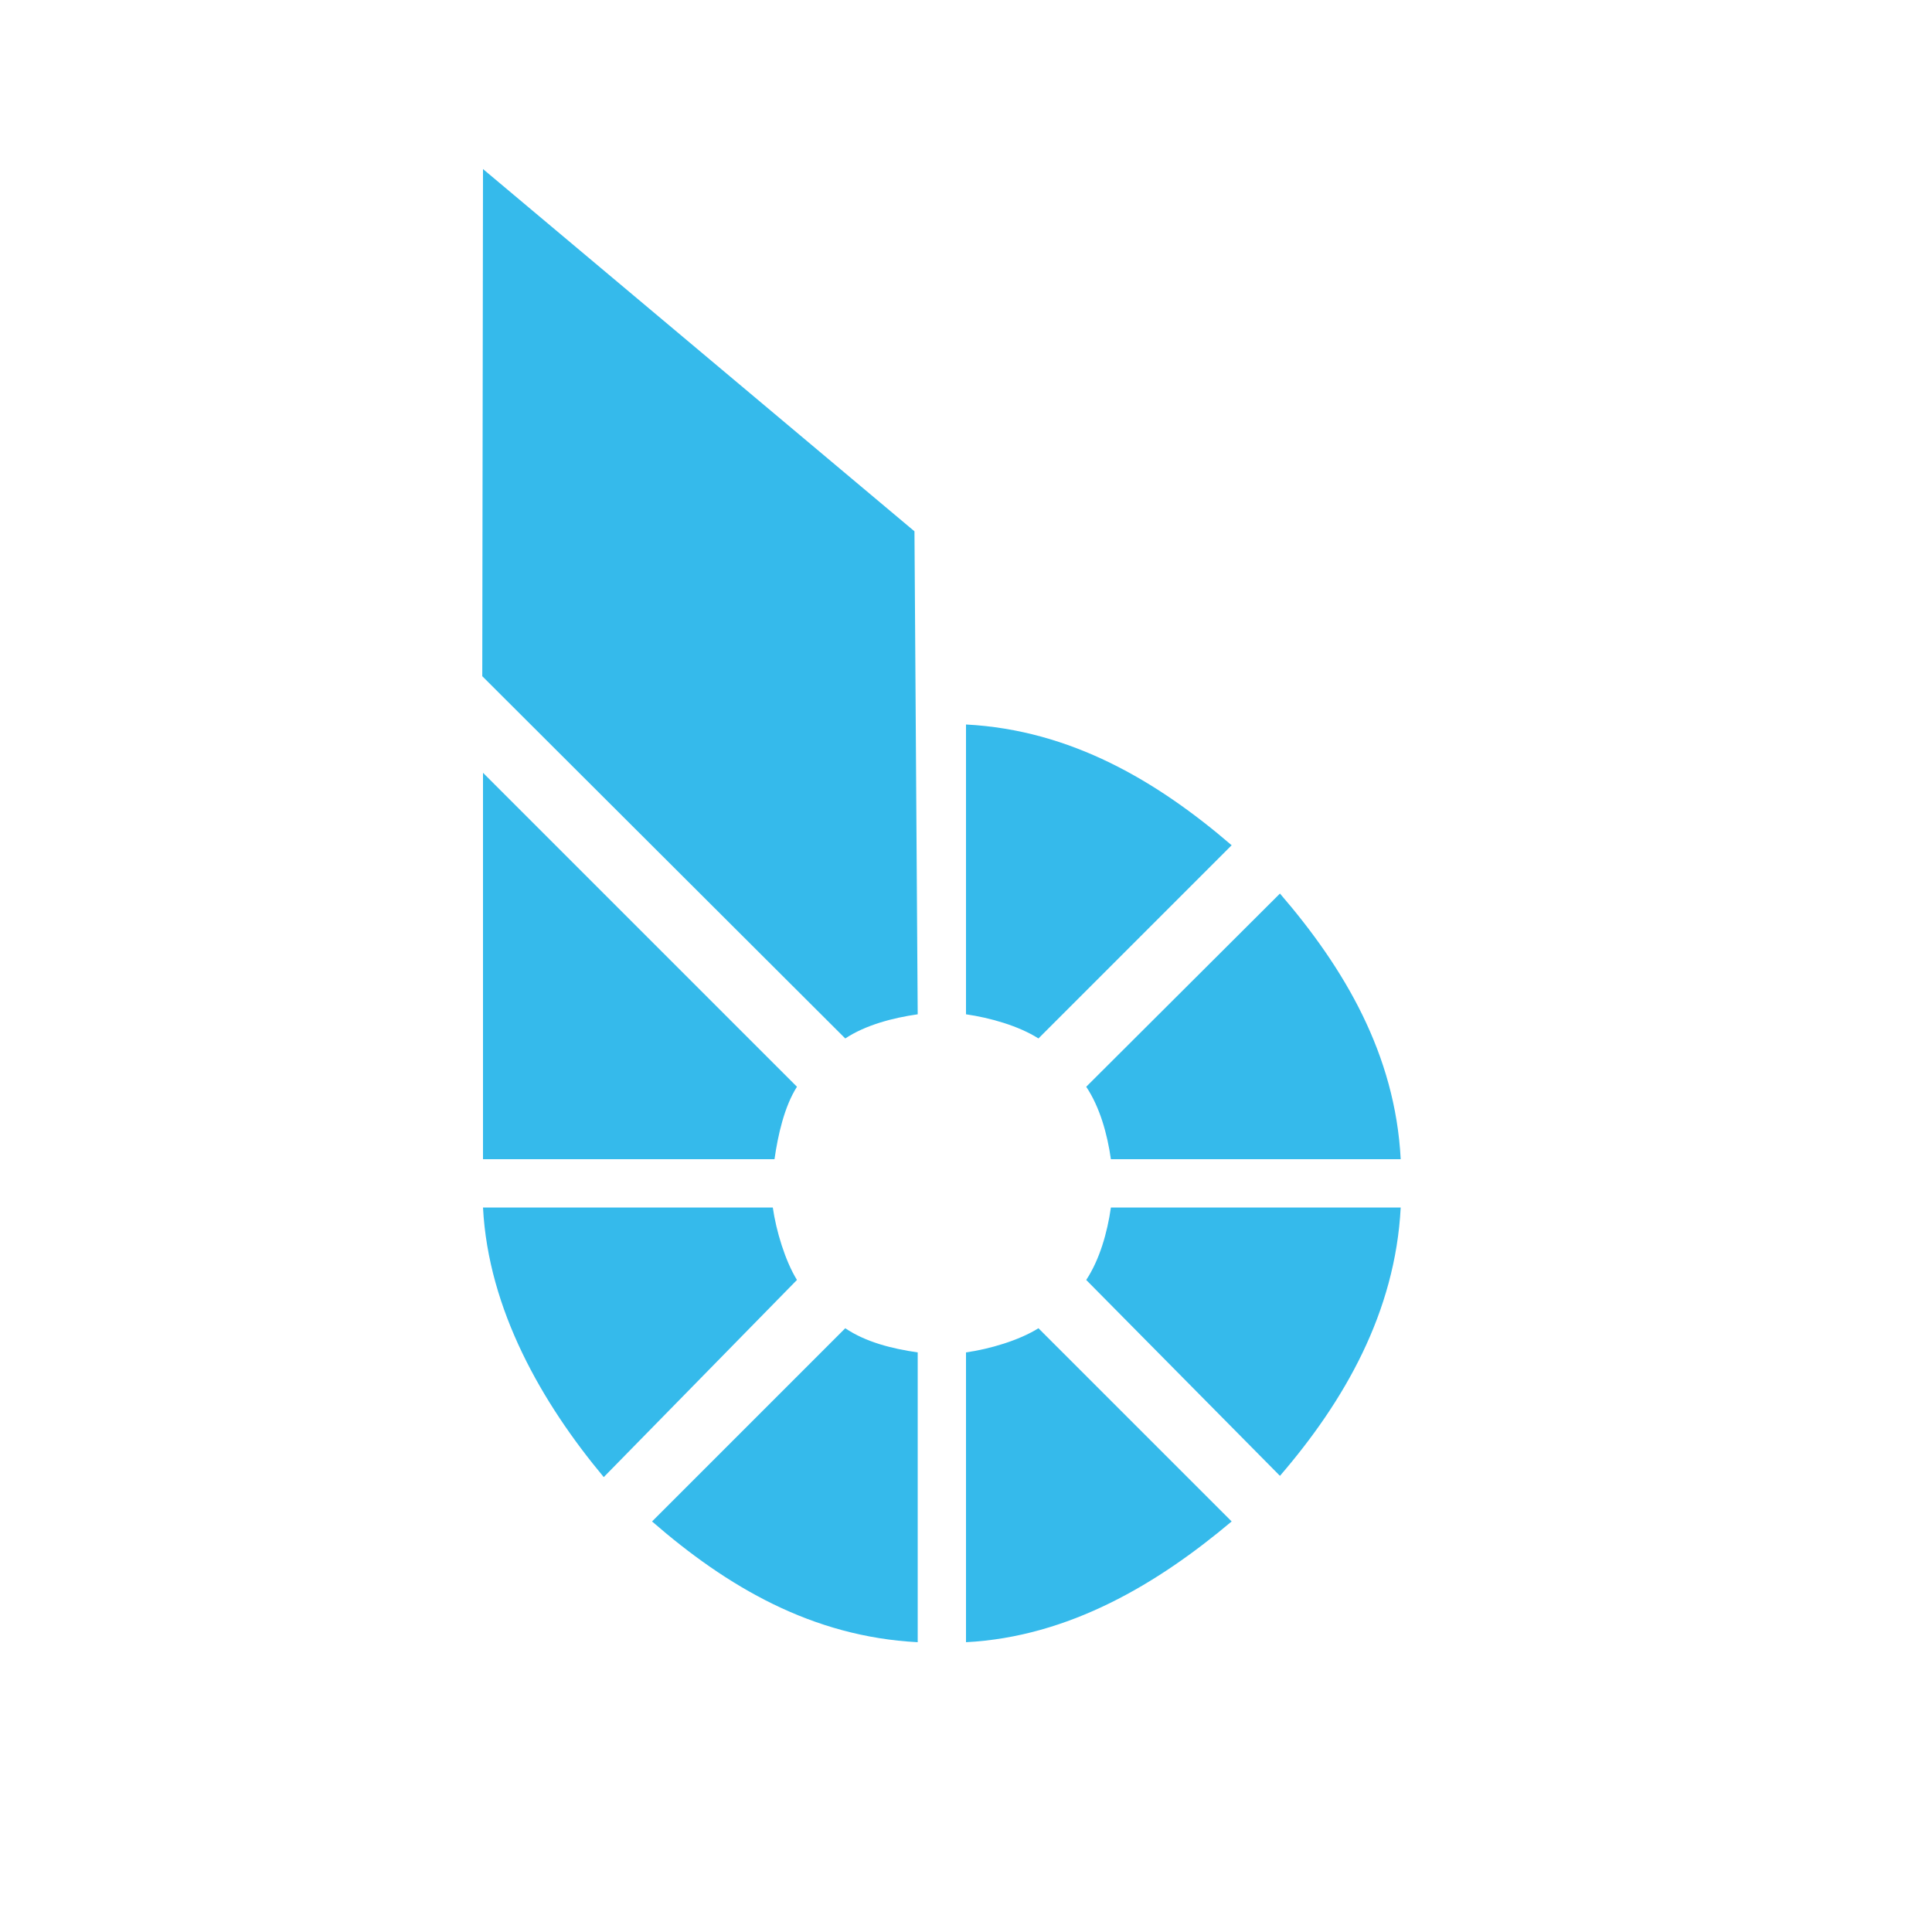 <?xml version="1.0" encoding="UTF-8"?>
<svg width="40px" height="40px" viewBox="0 0 40 40" version="1.1" xmlns="http://www.w3.org/2000/svg" xmlns:xlink="http://www.w3.org/1999/xlink">
    <!-- Generator: Sketch 52.4 (67378) - http://www.bohemiancoding.com/sketch -->
    <title>coin/bts</title>
    <desc>Created with Sketch.</desc>
    <g id="coin/bts" stroke="none" stroke-width="1" fill="none" fill-rule="evenodd">
        <path d="M25.5,31.5 C23.967,32.791 22.133,33.889 20,34 L20,28 C20.491,27.93 21.097,27.752 21.5,27.5 L25.5,31.5 Z M22.489,26.5 C22.766,26.08 22.926,25.52 23,25 L29,25 C28.887,27.173 27.832,29.01 26.5,30.556 L22.489,26.5 Z M10,3.5 L18.933,11 L19,21 C18.48,21.074 17.92,21.223 17.5,21.5 L9.985,14 L10,3.5 Z M16.5,22.5 C16.239,22.91 16.107,23.498 16.035,24 L10,24 L10,16 L16.5,22.5 Z M17.5,27.5 C17.926,27.787 18.469,27.924 19,28 L19,34 C16.811,33.886 15.051,32.849 13.5,31.5 L17.5,27.5 Z M12.5,30.582 C11.225,29.053 10.11,27.119 10,25 L16,25 C16.069,25.483 16.255,26.102 16.5,26.5 L12.5,30.582 Z M21.5,21.5 C21.091,21.24 20.501,21.072 20,21 L20,15 C22.17,15.113 23.955,16.171 25.5,17.5 L21.5,21.5 Z M26.5,18.5 C27.833,20.046 28.887,21.826 29,24 L23,24 C22.925,23.474 22.771,22.923 22.489,22.5 L26.5,18.5 Z" id="b" fill="#35BAEB"></path>
    </g>
</svg>